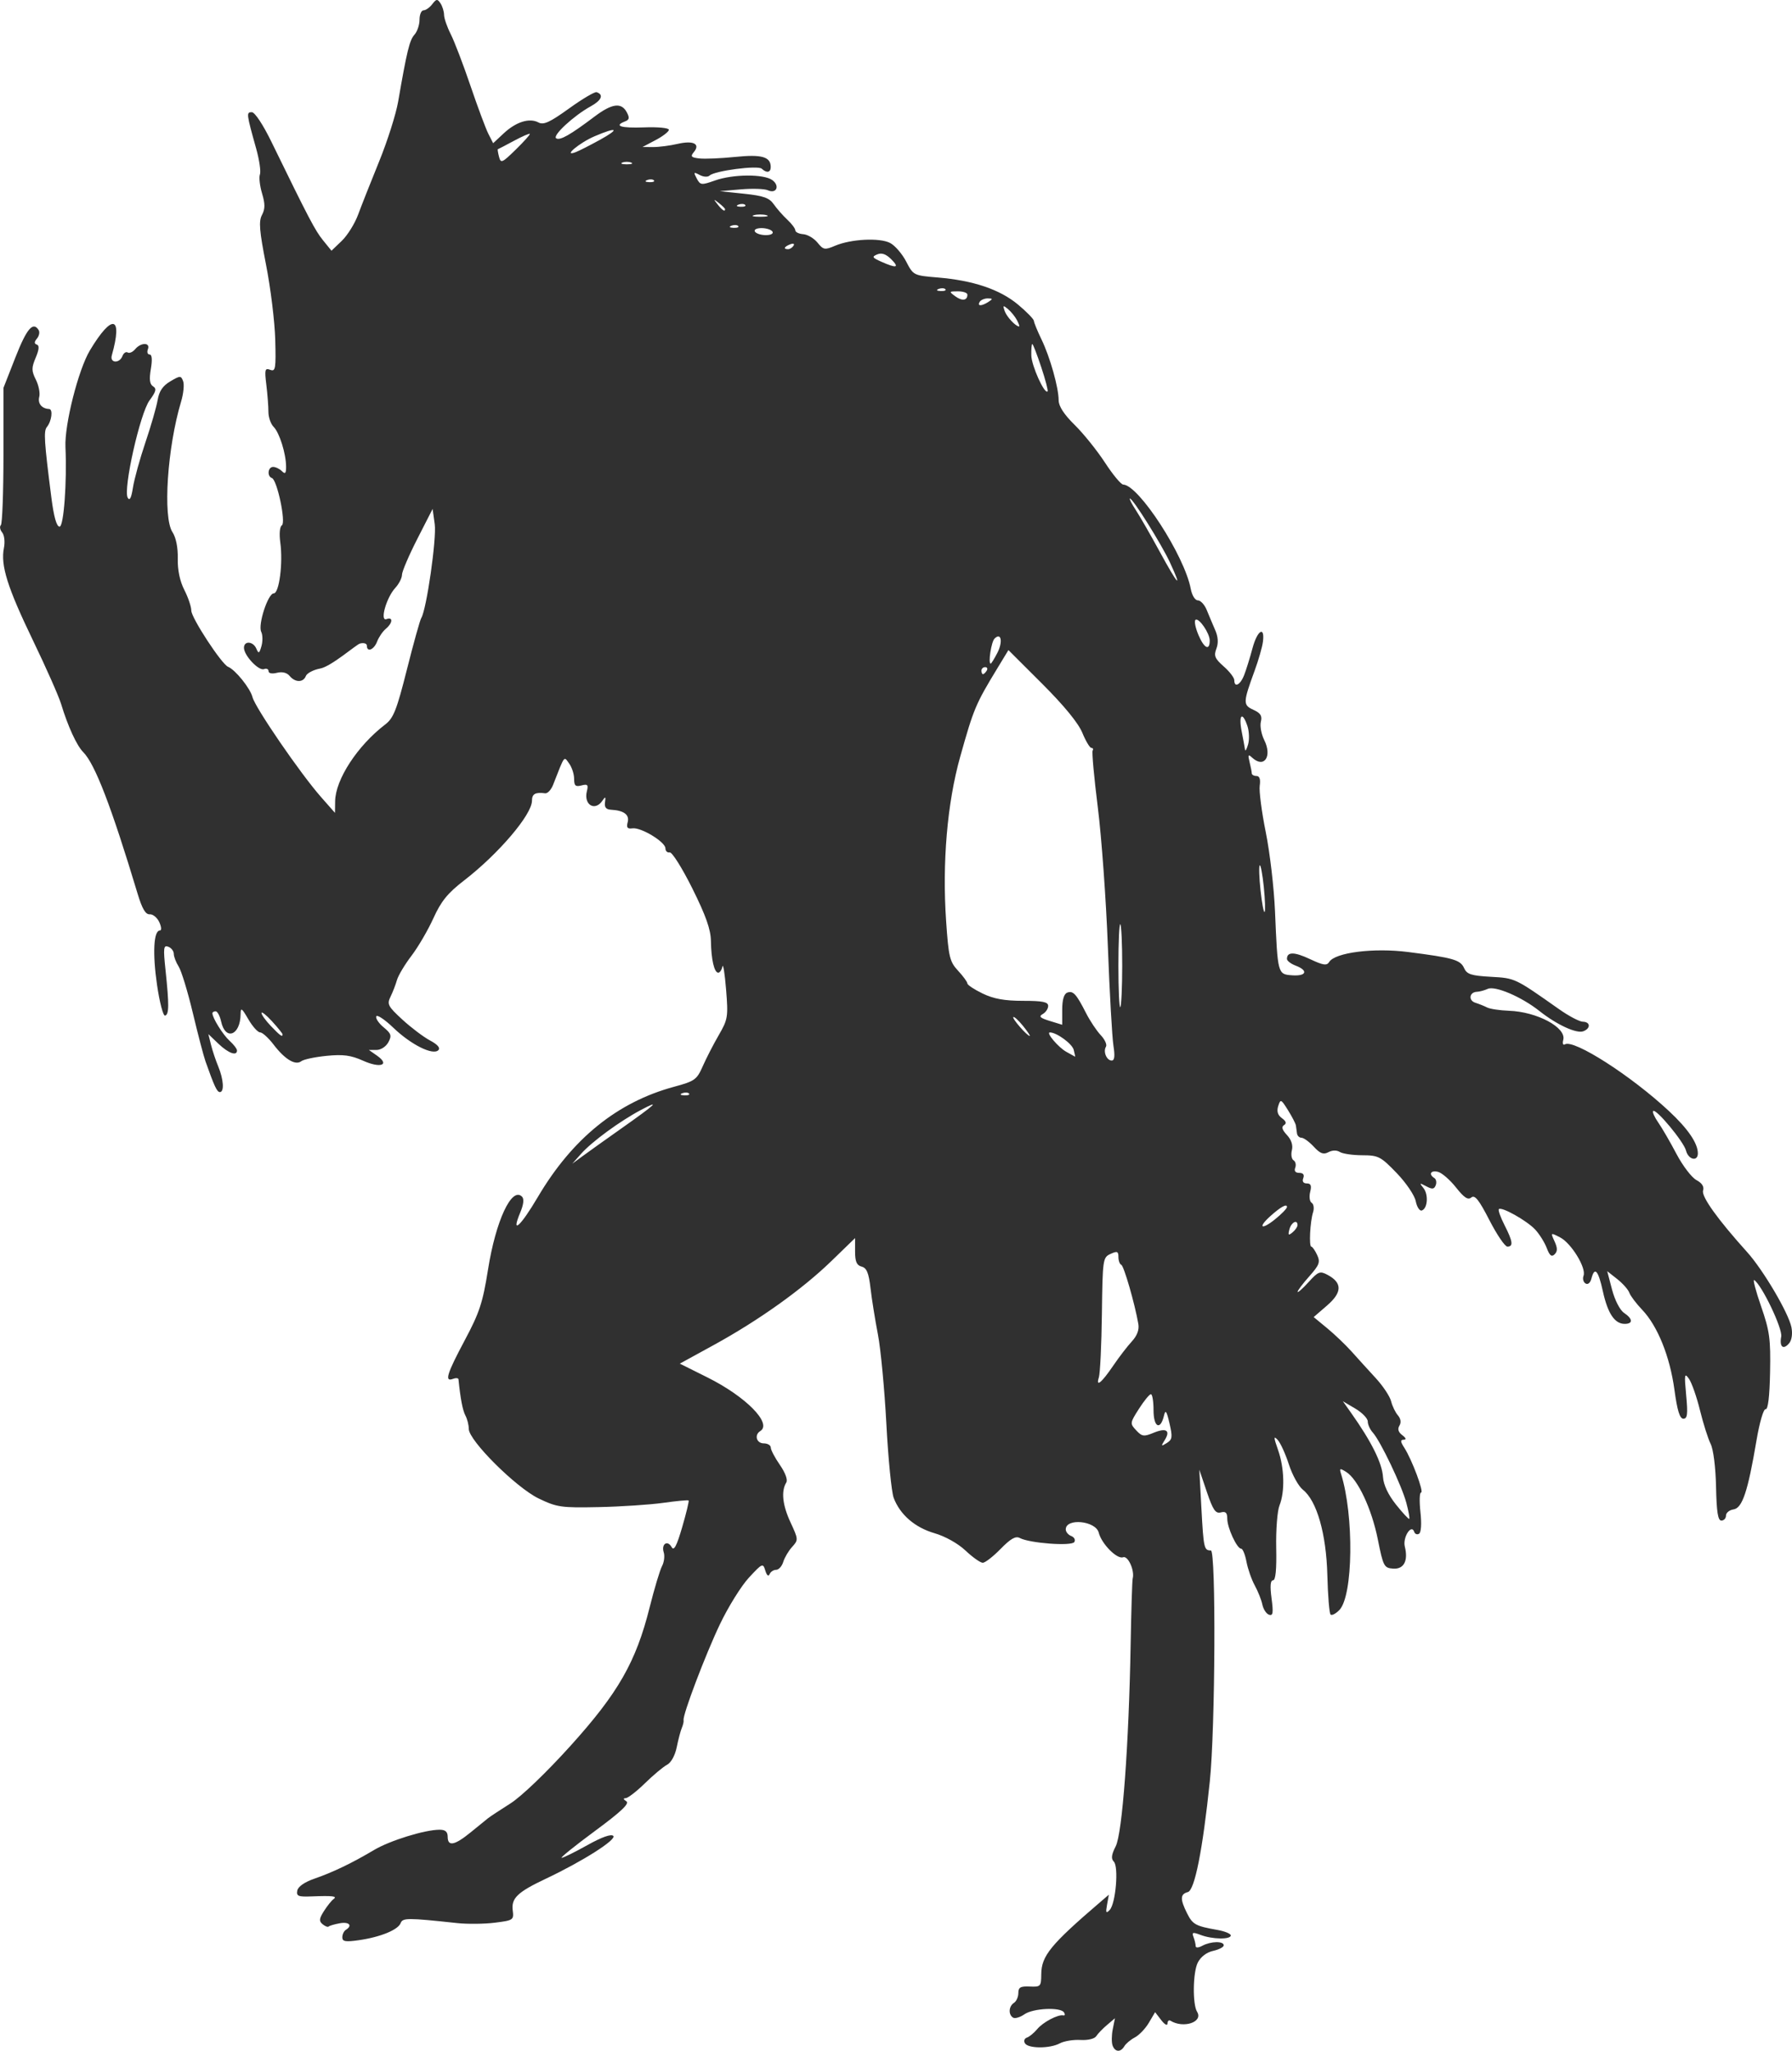 <?xml version="1.0" encoding="UTF-8" standalone="no"?>
<svg
   width="135.008mm"
   height="154.486mm"
   viewBox="0 0 135.008 154.486"
   version="1.1"
   id="many_forms_crinos">
    <g id="crinos_shape" transform="translate(-26.071,-148.843)">
    <path
       style="fill:#303030"
       d="m 109.895,302.94 c -0.086,-0.223 -0.081,-0.778 0.01,-1.233 l 0.166,-0.828 -0.597,0.506 c -0.328,0.278 -0.695,0.659 -0.814,0.846 -0.125,0.196 -0.63,0.317 -1.191,0.284 -0.536,-0.031 -1.234,0.084 -1.552,0.255 -0.749,0.403 -2.378,0.401 -2.628,-0.004 -0.107,-0.174 -0.041,-0.366 0.147,-0.429 0.188,-0.063 0.536,-0.348 0.774,-0.635 0.44,-0.53 1.577,-1.128 1.974,-1.038 0.12,0.027 0.143,-0.073 0.051,-0.222 -0.259,-0.418 -2.329,-0.321 -2.988,0.141 -0.324,0.227 -0.707,0.339 -0.853,0.249 -0.368,-0.227 -0.33,-0.857 0.067,-1.111 0.182,-0.116 0.331,-0.45 0.331,-0.741 0,-0.429 0.163,-0.522 0.86,-0.49 0.819,0.037 0.86,-0.007 0.867,-0.926 0.011,-1.385 0.7,-2.227 4.461,-5.451 l 0.632,-0.541 -0.137,0.752 c -0.112,0.616 -0.076,0.688 0.2,0.397 0.454,-0.479 0.689,-3.261 0.308,-3.642 -0.216,-0.216 -0.178,-0.522 0.143,-1.15 0.501,-0.981 0.993,-7.637 1.128,-15.275 0.045,-2.547 0.114,-4.749 0.153,-4.895 0.163,-0.605 -0.353,-1.748 -0.725,-1.606 -0.45,0.173 -1.622,-1.011 -1.833,-1.852 -0.225,-0.898 -2.485,-1.121 -2.485,-0.246 0,0.187 0.186,0.412 0.414,0.499 0.228,0.087 0.332,0.291 0.232,0.453 -0.201,0.325 -3.369,0.09 -4.11,-0.305 -0.311,-0.166 -0.69,0.05 -1.443,0.821 -0.562,0.575 -1.167,1.046 -1.345,1.046 -0.178,0 -0.761,-0.411 -1.294,-0.914 -0.572,-0.54 -1.531,-1.078 -2.341,-1.313 -1.48,-0.43 -2.599,-1.398 -3.076,-2.661 -0.164,-0.433 -0.412,-2.933 -0.551,-5.556 -0.139,-2.623 -0.426,-5.662 -0.637,-6.753 -0.211,-1.091 -0.463,-2.659 -0.558,-3.484 -0.134,-1.155 -0.288,-1.529 -0.669,-1.629 -0.375,-0.098 -0.495,-0.375 -0.495,-1.139 v -1.01 l -1.786,1.731 c -2.198,2.131 -5.461,4.46 -8.851,6.319 l -2.567,1.407 2.081,1.038 c 2.901,1.446 4.898,3.475 3.979,4.043 -0.466,0.288 -0.283,0.926 0.265,0.926 0.291,0 0.529,0.142 0.529,0.317 0,0.174 0.309,0.762 0.687,1.307 0.41,0.592 0.604,1.125 0.481,1.324 -0.399,0.646 -0.288,1.697 0.317,2.999 0.596,1.283 0.599,1.33 0.123,1.852 -0.269,0.295 -0.57,0.803 -0.669,1.131 -0.099,0.327 -0.341,0.595 -0.538,0.595 -0.196,0 -0.418,0.149 -0.494,0.331 -0.082,0.199 -0.209,0.091 -0.32,-0.273 -0.176,-0.582 -0.221,-0.562 -1.233,0.529 -0.578,0.623 -1.561,2.204 -2.186,3.514 -1.096,2.298 -2.816,6.836 -2.737,7.221 0.021,0.103 -0.038,0.366 -0.132,0.584 -0.094,0.218 -0.267,0.872 -0.384,1.453 -0.126,0.624 -0.425,1.167 -0.731,1.327 -0.285,0.149 -1.033,0.775 -1.664,1.391 -0.63,0.616 -1.285,1.122 -1.455,1.125 -0.197,0.003 -0.179,0.087 0.051,0.232 0.263,0.167 -0.375,0.772 -2.371,2.245 -1.502,1.109 -2.628,2.017 -2.503,2.017 0.126,0 0.996,-0.429 1.933,-0.953 1.086,-0.607 1.797,-0.861 1.958,-0.7 0.275,0.275 -2.308,1.916 -5.084,3.228 -2.134,1.009 -2.608,1.463 -2.491,2.387 0.091,0.718 0.044,0.75 -1.345,0.924 -0.791,0.099 -2.064,0.113 -2.828,0.031 -3.769,-0.404 -4.116,-0.404 -4.272,0.002 -0.194,0.506 -1.526,1.051 -3.136,1.283 -1.022,0.147 -1.257,0.107 -1.257,-0.216 0,-0.219 0.119,-0.471 0.265,-0.561 0.525,-0.324 0.249,-0.624 -0.457,-0.496 -0.397,0.072 -0.773,0.182 -0.836,0.245 -0.063,0.063 -0.269,-0.015 -0.459,-0.173 -0.281,-0.233 -0.262,-0.417 0.102,-0.99 0.246,-0.387 0.569,-0.791 0.718,-0.898 0.316,-0.227 -0.041,-0.271 -1.671,-0.206 -0.982,0.039 -1.135,-0.024 -1.056,-0.438 0.057,-0.3 0.544,-0.64 1.28,-0.895 1.4,-0.483 2.85,-1.18 4.495,-2.16 1.203,-0.717 3.835,-1.531 4.95,-1.531 0.429,0 0.606,0.154 0.606,0.529 0,0.755 0.517,0.657 1.726,-0.328 0.579,-0.471 1.172,-0.953 1.317,-1.07 0.146,-0.117 0.901,-0.615 1.679,-1.107 0.826,-0.522 2.704,-2.322 4.519,-4.331 3.606,-3.992 4.942,-6.325 5.972,-10.432 0.356,-1.42 0.777,-2.824 0.935,-3.119 0.158,-0.295 0.216,-0.76 0.13,-1.034 -0.201,-0.632 0.283,-0.956 0.595,-0.398 0.174,0.311 0.379,-0.078 0.796,-1.507 0.309,-1.059 0.526,-1.962 0.483,-2.006 -0.044,-0.044 -0.901,0.036 -1.905,0.178 -1.004,0.141 -3.195,0.286 -4.868,0.321 -2.831,0.059 -3.146,0.014 -4.525,-0.65 -1.698,-0.818 -5.264,-4.367 -5.264,-5.24 0,-0.294 -0.114,-0.747 -0.253,-1.007 -0.208,-0.388 -0.378,-1.279 -0.522,-2.725 -0.01,-0.105 -0.197,-0.122 -0.416,-0.038 -0.655,0.251 -0.463,-0.376 0.891,-2.914 1.106,-2.073 1.353,-2.825 1.75,-5.324 0.585,-3.684 1.788,-6.261 2.56,-5.489 0.17,0.17 0.121,0.592 -0.142,1.22 -0.703,1.683 0.021,1.035 1.339,-1.198 2.6,-4.404 5.986,-7.143 10.26,-8.299 1.559,-0.422 1.714,-0.533 2.16,-1.547 0.265,-0.601 0.808,-1.657 1.208,-2.347 0.687,-1.185 0.717,-1.375 0.55,-3.44 -0.098,-1.202 -0.222,-1.977 -0.276,-1.722 -0.054,0.255 -0.195,0.463 -0.313,0.463 -0.302,0 -0.53,-0.984 -0.553,-2.381 -0.014,-0.88 -0.38,-1.916 -1.402,-3.969 -0.761,-1.528 -1.528,-2.748 -1.704,-2.712 -0.177,0.036 -0.321,-0.101 -0.321,-0.305 0,-0.483 -1.839,-1.598 -2.484,-1.507 -0.384,0.055 -0.468,-0.053 -0.36,-0.464 0.147,-0.563 -0.286,-0.886 -1.257,-0.938 -0.372,-0.02 -0.506,-0.186 -0.452,-0.557 0.063,-0.433 0.029,-0.457 -0.189,-0.132 -0.564,0.841 -1.434,0.318 -1.176,-0.707 0.122,-0.485 0.055,-0.555 -0.408,-0.434 -0.449,0.117 -0.553,0.024 -0.553,-0.497 0,-0.353 -0.168,-0.872 -0.374,-1.153 -0.411,-0.562 -0.305,-0.703 -1.214,1.612 -0.145,0.37 -0.413,0.654 -0.595,0.63 -0.74,-0.096 -0.993,0.046 -0.993,0.558 0,1.05 -2.52,4.007 -5.129,6.02 -1.225,0.945 -1.716,1.55 -2.299,2.836 -0.408,0.899 -1.152,2.173 -1.654,2.831 -0.502,0.658 -0.993,1.48 -1.091,1.827 -0.098,0.347 -0.316,0.911 -0.484,1.252 -0.278,0.563 -0.194,0.723 0.89,1.72 0.658,0.605 1.595,1.313 2.084,1.574 0.58,0.31 0.798,0.564 0.629,0.734 -0.409,0.409 -2.056,-0.412 -3.389,-1.69 -0.653,-0.626 -1.233,-1.011 -1.29,-0.857 -0.057,0.154 0.195,0.526 0.56,0.826 0.571,0.47 0.62,0.626 0.353,1.124 -0.174,0.324 -0.564,0.579 -0.888,0.579 h -0.579 l 0.61,0.427 c 1.004,0.703 0.271,0.975 -1.042,0.385 -0.925,-0.415 -1.502,-0.492 -2.757,-0.368 -0.873,0.086 -1.729,0.268 -1.901,0.403 -0.438,0.344 -1.238,-0.135 -2.088,-1.249 -0.387,-0.507 -0.845,-0.922 -1.017,-0.922 -0.172,0 -0.572,-0.446 -0.889,-0.992 -0.495,-0.854 -0.576,-0.907 -0.581,-0.379 -0.016,1.6 -1.143,2.027 -1.466,0.556 -0.093,-0.424 -0.279,-0.772 -0.413,-0.772 -0.134,0 -0.244,0.065 -0.244,0.145 0,0.355 0.789,1.62 1.296,2.079 0.306,0.277 0.556,0.604 0.556,0.727 0,0.443 -0.648,0.209 -1.395,-0.504 l -0.762,-0.728 0.196,0.794 c 0.108,0.437 0.355,1.177 0.549,1.645 0.404,0.972 0.464,1.927 0.121,1.927 -0.216,0 -0.414,-0.424 -1.083,-2.315 -0.142,-0.4 -0.57,-2.037 -0.952,-3.638 -0.382,-1.601 -0.861,-3.174 -1.065,-3.496 -0.204,-0.322 -0.371,-0.756 -0.371,-0.964 0,-0.208 -0.186,-0.449 -0.413,-0.536 -0.361,-0.139 -0.388,0.08 -0.21,1.758 0.277,2.625 0.27,3.346 -0.033,3.431 -0.143,0.04 -0.415,-0.999 -0.606,-2.308 -0.346,-2.376 -0.258,-4.101 0.21,-4.101 0.142,0 0.125,-0.267 -0.039,-0.628 -0.157,-0.345 -0.482,-0.613 -0.722,-0.595 -0.313,0.023 -0.571,-0.416 -0.914,-1.555 -1.97,-6.546 -3.209,-9.77 -4.097,-10.663 -0.489,-0.491 -1.154,-1.94 -1.665,-3.625 -0.176,-0.582 -1.133,-2.743 -2.127,-4.802 -1.921,-3.983 -2.443,-5.645 -2.181,-6.953 0.091,-0.456 0.033,-0.967 -0.133,-1.167 -0.162,-0.196 -0.207,-0.444 -0.099,-0.552 0.108,-0.108 0.196,-2.478 0.196,-5.267 v -5.071 l 0.908,-2.315 c 0.845,-2.153 1.326,-2.716 1.745,-2.039 0.094,0.152 0.036,0.438 -0.128,0.636 -0.213,0.257 -0.216,0.387 -0.01,0.456 0.199,0.066 0.173,0.373 -0.085,0.984 -0.324,0.769 -0.322,0.992 0.014,1.664 0.213,0.427 0.327,1.007 0.253,1.29 -0.13,0.496 0.193,0.892 0.742,0.913 0.309,0.012 0.196,0.918 -0.17,1.363 -0.249,0.304 -0.199,1.093 0.342,5.316 0.185,1.448 0.393,2.183 0.617,2.183 0.316,0 0.563,-3.34 0.443,-5.999 -0.076,-1.686 0.971,-5.824 1.842,-7.276 1.681,-2.803 2.494,-2.618 1.651,0.376 -0.165,0.586 0.578,0.631 0.801,0.049 0.087,-0.228 0.265,-0.348 0.395,-0.268 0.13,0.08 0.384,-0.031 0.563,-0.248 0.432,-0.521 1.16,-0.519 0.96,0.003 -0.084,0.218 -0.027,0.397 0.127,0.397 0.181,0 0.215,0.385 0.095,1.091 -0.133,0.786 -0.086,1.152 0.169,1.309 0.28,0.173 0.224,0.392 -0.267,1.057 -0.715,0.967 -2,6.696 -1.645,7.331 0.148,0.264 0.272,0.024 0.396,-0.77 0.099,-0.635 0.522,-2.167 0.941,-3.404 0.418,-1.237 0.832,-2.67 0.918,-3.185 0.112,-0.667 0.386,-1.071 0.952,-1.405 0.747,-0.441 0.805,-0.442 0.968,-0.016 0.096,0.249 0.027,0.941 -0.152,1.538 -1.039,3.454 -1.388,8.709 -0.653,9.831 0.269,0.411 0.42,1.16 0.401,1.994 -0.019,0.861 0.157,1.702 0.495,2.365 0.289,0.566 0.525,1.266 0.525,1.556 0,0.544 2.286,4.039 2.77,4.234 0.546,0.22 1.673,1.62 1.84,2.285 0.198,0.789 3.619,5.775 5.165,7.527 l 1.05,1.191 0.011,-0.869 c 0.021,-1.645 1.683,-4.192 3.78,-5.794 0.617,-0.471 0.862,-1.095 1.63,-4.143 0.497,-1.974 0.983,-3.716 1.08,-3.873 0.398,-0.644 1.163,-5.977 1.014,-7.067 L 58.664,187.181 57.51,189.441 c -0.635,1.243 -1.154,2.459 -1.154,2.701 0,0.242 -0.227,0.686 -0.504,0.987 -0.676,0.732 -1.187,2.554 -0.66,2.352 0.505,-0.194 0.469,0.297 -0.054,0.731 -0.233,0.194 -0.528,0.625 -0.655,0.958 -0.237,0.623 -0.773,0.838 -0.773,0.311 0,-0.163 -0.232,-0.235 -0.516,-0.16 -0.284,0.074 -2.157,1.725 -3.005,1.884 -0.509,0.095 -0.992,0.349 -1.075,0.563 -0.193,0.502 -0.804,0.5 -1.222,-0.005 -0.207,-0.25 -0.559,-0.336 -0.958,-0.236 -0.373,0.093 -0.631,0.042 -0.631,-0.127 0,-0.157 -0.154,-0.226 -0.343,-0.153 -0.399,0.153 -1.509,-1.027 -1.509,-1.605 0,-0.547 0.694,-0.497 0.934,0.068 0.169,0.398 0.223,0.37 0.384,-0.198 0.103,-0.364 0.095,-0.846 -0.018,-1.072 -0.262,-0.527 0.509,-2.897 0.943,-2.897 0.411,0 0.706,-2.287 0.494,-3.831 -0.09,-0.658 -0.041,-1.197 0.118,-1.295 0.324,-0.2 -0.355,-3.424 -0.75,-3.562 -0.381,-0.133 -0.305,-0.838 0.091,-0.838 0.189,0 0.487,0.143 0.661,0.318 0.247,0.247 0.317,0.173 0.316,-0.331 -0.002,-0.979 -0.498,-2.565 -0.94,-3.007 -0.216,-0.216 -0.392,-0.726 -0.391,-1.133 7.64e-4,-0.408 -0.07,-1.325 -0.157,-2.038 -0.14,-1.144 -0.106,-1.276 0.289,-1.125 0.403,0.155 0.441,-0.07 0.382,-2.275 -0.036,-1.346 -0.347,-3.876 -0.69,-5.622 -0.505,-2.567 -0.564,-3.288 -0.309,-3.767 0.242,-0.455 0.243,-0.832 0.005,-1.626 -0.17,-0.569 -0.242,-1.211 -0.159,-1.427 0.083,-0.216 -0.044,-1.092 -0.283,-1.946 -0.739,-2.641 -0.751,-2.743 -0.329,-2.743 0.227,0 0.849,0.941 1.486,2.249 2.807,5.758 3.283,6.665 3.879,7.401 l 0.638,0.786 0.776,-0.744 c 0.427,-0.409 0.981,-1.299 1.231,-1.977 0.25,-0.678 0.964,-2.483 1.586,-4.011 0.622,-1.528 1.265,-3.552 1.429,-4.498 0.659,-3.811 0.86,-4.635 1.227,-5.041 0.211,-0.233 0.384,-0.742 0.384,-1.131 0,-0.389 0.136,-0.707 0.302,-0.707 0.166,0 0.461,-0.208 0.656,-0.463 0.31,-0.405 0.388,-0.413 0.62,-0.066 0.146,0.218 0.267,0.61 0.27,0.87 0.002,0.26 0.229,0.915 0.503,1.455 0.275,0.54 0.944,2.291 1.488,3.892 0.544,1.601 1.15,3.228 1.348,3.616 l 0.36,0.706 0.795,-0.742 c 0.929,-0.868 1.939,-1.184 2.618,-0.821 0.384,0.206 0.853,-0.009 2.305,-1.054 1.002,-0.722 1.936,-1.274 2.075,-1.228 0.555,0.185 0.378,0.615 -0.44,1.065 -1.287,0.708 -2.917,2.218 -2.604,2.412 0.29,0.179 1.043,-0.247 2.887,-1.637 1.316,-0.992 2.023,-1.088 2.429,-0.329 0.225,0.419 0.198,0.566 -0.123,0.69 -0.888,0.341 -0.32,0.518 1.444,0.452 1.031,-0.039 1.852,0.041 1.852,0.18 0,0.137 -0.446,0.485 -0.992,0.773 l -0.992,0.524 0.794,0.005 c 0.437,0.003 1.27,-0.105 1.852,-0.24 1.188,-0.275 1.731,0.004 1.216,0.624 -0.269,0.325 -0.2,0.403 0.421,0.474 0.409,0.047 1.624,-0.005 2.699,-0.115 2,-0.205 2.676,-0.013 2.676,0.762 0,0.417 -0.307,0.475 -0.675,0.126 -0.287,-0.272 -3.556,0.155 -3.93,0.514 -0.135,0.129 -0.46,0.111 -0.748,-0.043 -0.454,-0.243 -0.478,-0.215 -0.222,0.264 0.271,0.507 0.347,0.516 1.376,0.152 1.368,-0.483 3.677,-0.497 4.32,-0.028 0.587,0.429 0.31,1.059 -0.337,0.764 -0.246,-0.112 -1.161,-0.142 -2.034,-0.067 l -1.587,0.137 1.823,0.192 c 1.47,0.155 1.904,0.308 2.243,0.794 0.231,0.331 0.691,0.854 1.022,1.161 0.331,0.308 0.602,0.669 0.602,0.804 0,0.134 0.268,0.264 0.595,0.288 0.327,0.024 0.812,0.311 1.076,0.637 0.444,0.547 0.545,0.565 1.323,0.235 1.202,-0.51 3.364,-0.619 4.149,-0.209 0.364,0.19 0.907,0.818 1.207,1.397 0.541,1.042 0.562,1.053 2.381,1.203 2.667,0.221 4.671,0.896 6.038,2.034 0.653,0.544 1.196,1.1 1.205,1.236 0.009,0.136 0.266,0.762 0.57,1.391 0.644,1.33 1.291,3.623 1.295,4.591 0.002,0.446 0.408,1.07 1.205,1.852 0.661,0.649 1.687,1.924 2.28,2.833 0.593,0.91 1.213,1.658 1.377,1.662 1.175,0.035 4.62,5.354 5.092,7.863 0.092,0.487 0.323,0.86 0.535,0.86 0.205,0 0.506,0.327 0.668,0.728 0.162,0.4 0.447,1.075 0.632,1.5 0.227,0.521 0.258,0.981 0.094,1.411 -0.204,0.537 -0.117,0.749 0.553,1.337 0.438,0.384 0.796,0.85 0.796,1.036 0,0.598 0.456,0.36 0.746,-0.39 0.155,-0.4 0.437,-1.309 0.627,-2.019 0.364,-1.356 0.94,-1.711 0.785,-0.482 -0.05,0.393 -0.33,1.37 -0.623,2.171 -0.882,2.412 -0.887,2.591 -0.094,2.953 0.542,0.247 0.673,0.457 0.562,0.9 -0.08,0.318 0.034,0.936 0.252,1.374 0.624,1.25 -0.013,2.167 -0.916,1.322 -0.291,-0.272 -0.324,-0.213 -0.189,0.331 0.091,0.364 0.166,0.751 0.168,0.86 0.002,0.109 0.162,0.198 0.355,0.198 0.232,0 0.315,0.246 0.244,0.728 -0.059,0.4 0.146,1.978 0.455,3.506 0.309,1.528 0.622,4.207 0.696,5.953 0.201,4.754 0.2,4.75 1.297,4.828 1.072,0.076 1.231,-0.36 0.264,-0.727 -0.364,-0.138 -0.661,-0.366 -0.661,-0.507 0,-0.547 0.553,-0.543 1.732,0.011 1.002,0.471 1.27,0.511 1.45,0.219 0.442,-0.715 3.354,-1.083 5.946,-0.751 3.406,0.436 3.938,0.589 4.218,1.212 0.21,0.467 0.531,0.571 2.014,0.655 1.84,0.104 1.792,0.081 5.145,2.443 0.728,0.513 1.531,0.936 1.786,0.941 0.578,0.012 0.607,0.5 0.042,0.717 -0.516,0.198 -2.005,-0.488 -3.319,-1.53 -1.345,-1.065 -3.334,-1.915 -3.886,-1.661 -0.244,0.112 -0.613,0.212 -0.819,0.22 -0.574,0.025 -0.658,0.655 -0.11,0.827 0.267,0.084 0.664,0.243 0.882,0.354 0.218,0.111 0.957,0.223 1.641,0.247 2.123,0.076 4.338,1.262 4.095,2.192 -0.072,0.275 -0.018,0.426 0.123,0.34 0.665,-0.411 5.01,2.376 7.86,5.042 1.423,1.331 2.157,2.41 2.157,3.169 0,0.646 -0.719,0.478 -0.891,-0.207 -0.167,-0.667 -2.266,-3.193 -2.477,-2.981 -0.071,0.071 0.104,0.463 0.389,0.871 0.284,0.409 0.901,1.471 1.37,2.362 0.469,0.89 1.144,1.774 1.499,1.965 0.426,0.228 0.598,0.499 0.504,0.795 -0.14,0.44 1.106,2.177 3.319,4.632 1.208,1.34 3.122,4.586 3.337,5.659 0.096,0.482 0.029,0.965 -0.166,1.201 -0.446,0.538 -0.752,0.287 -0.603,-0.495 0.114,-0.596 -1.47,-3.907 -2.036,-4.257 -0.116,-0.072 0.118,0.819 0.52,1.98 0.644,1.859 0.724,2.45 0.676,4.957 -0.035,1.838 -0.154,2.826 -0.335,2.79 -0.159,-0.032 -0.46,1.001 -0.693,2.381 -0.648,3.829 -1.063,5.069 -1.726,5.168 -0.312,0.046 -0.567,0.255 -0.567,0.463 0,0.208 -0.156,0.378 -0.348,0.378 -0.259,0 -0.361,-0.645 -0.401,-2.534 -0.031,-1.482 -0.2,-2.827 -0.407,-3.241 -0.195,-0.389 -0.556,-1.529 -0.803,-2.533 -0.247,-1.004 -0.619,-2.069 -0.828,-2.367 -0.339,-0.484 -0.361,-0.355 -0.213,1.231 0.134,1.433 0.093,1.771 -0.211,1.771 -0.271,0 -0.46,-0.611 -0.674,-2.184 -0.343,-2.516 -1.268,-4.806 -2.432,-6.025 -0.446,-0.467 -0.88,-1.043 -0.965,-1.281 -0.085,-0.238 -0.494,-0.7 -0.91,-1.028 l -0.756,-0.596 0.364,1.389 c 0.209,0.796 0.594,1.544 0.902,1.752 0.67,0.452 0.693,0.828 0.05,0.828 -0.752,0 -1.275,-0.78 -1.642,-2.447 -0.351,-1.596 -0.62,-1.896 -0.864,-0.966 -0.086,0.329 -0.268,0.48 -0.446,0.37 -0.165,-0.102 -0.232,-0.364 -0.148,-0.582 0.223,-0.581 -0.92,-2.452 -1.764,-2.888 -0.724,-0.374 -0.726,-0.373 -0.42,0.298 0.229,0.503 0.231,0.75 0.006,0.974 -0.224,0.224 -0.375,0.105 -0.593,-0.47 -0.161,-0.424 -0.552,-1.05 -0.87,-1.392 -0.623,-0.67 -2.534,-1.744 -2.738,-1.54 -0.069,0.069 0.121,0.608 0.423,1.199 0.63,1.236 0.682,1.624 0.217,1.623 -0.182,-6.3e-4 -0.791,-0.897 -1.353,-1.992 -0.786,-1.531 -1.1,-1.926 -1.36,-1.71 -0.254,0.211 -0.542,0.024 -1.158,-0.755 -0.451,-0.569 -1.059,-1.098 -1.352,-1.174 -0.543,-0.142 -0.737,0.183 -0.279,0.466 0.139,0.086 0.187,0.329 0.106,0.54 -0.118,0.306 -0.262,0.323 -0.716,0.081 -0.507,-0.27 -0.531,-0.257 -0.218,0.123 0.4,0.485 0.326,1.555 -0.117,1.701 -0.163,0.053 -0.367,-0.261 -0.455,-0.699 -0.088,-0.443 -0.729,-1.388 -1.442,-2.127 -1.198,-1.242 -1.369,-1.331 -2.588,-1.335 -0.718,-0.002 -1.478,-0.113 -1.688,-0.246 -0.234,-0.148 -0.569,-0.142 -0.863,0.015 -0.374,0.2 -0.618,0.108 -1.103,-0.415 -0.343,-0.37 -0.758,-0.672 -0.923,-0.672 -0.165,0 -0.319,-0.149 -0.341,-0.331 -0.022,-0.182 -0.059,-0.45 -0.082,-0.595 -0.023,-0.146 -0.29,-0.664 -0.595,-1.151 -0.525,-0.841 -0.563,-0.857 -0.736,-0.311 -0.126,0.397 -0.04,0.68 0.278,0.912 0.319,0.233 0.368,0.395 0.159,0.524 -0.21,0.129 -0.143,0.358 0.219,0.745 0.335,0.36 0.468,0.768 0.373,1.148 -0.081,0.324 -0.024,0.665 0.127,0.759 0.151,0.093 0.207,0.344 0.125,0.558 -0.095,0.248 0.014,0.388 0.304,0.388 0.294,0 0.4,0.139 0.301,0.397 -0.096,0.249 0.003,0.397 0.265,0.397 0.31,0 0.376,0.166 0.255,0.645 -0.089,0.355 -0.038,0.722 0.114,0.816 0.152,0.094 0.199,0.415 0.104,0.714 -0.225,0.71 -0.319,2.587 -0.129,2.589 0.081,0.001 0.277,0.282 0.436,0.624 0.25,0.539 0.17,0.754 -0.595,1.615 -0.486,0.546 -0.88,1.069 -0.876,1.162 0.004,0.093 0.372,-0.232 0.818,-0.722 0.74,-0.814 0.865,-0.862 1.443,-0.553 1.113,0.596 1.102,1.318 -0.036,2.302 l -1.014,0.876 1.022,0.843 c 0.562,0.464 1.389,1.254 1.838,1.756 0.448,0.502 1.264,1.4 1.812,1.995 0.548,0.595 1.07,1.379 1.16,1.743 0.09,0.364 0.32,0.843 0.512,1.064 0.219,0.254 0.262,0.542 0.116,0.779 -0.155,0.251 -0.085,0.488 0.212,0.713 0.29,0.22 0.327,0.34 0.107,0.346 -0.259,0.006 -0.248,0.146 0.048,0.604 0.572,0.884 1.504,3.373 1.263,3.373 -0.115,0 -0.136,0.662 -0.047,1.471 0.097,0.877 0.055,1.537 -0.103,1.634 -0.146,0.09 -0.311,0.025 -0.368,-0.146 -0.208,-0.625 -0.877,0.428 -0.706,1.111 0.271,1.079 -0.074,1.724 -0.888,1.663 -0.675,-0.05 -0.74,-0.175 -1.145,-2.202 -0.462,-2.306 -1.506,-4.532 -2.382,-5.08 -0.478,-0.299 -0.523,-0.282 -0.39,0.142 0.986,3.135 0.914,9.182 -0.122,10.255 -0.273,0.283 -0.574,0.438 -0.667,0.344 -0.094,-0.094 -0.202,-1.429 -0.242,-2.967 -0.08,-3.117 -0.795,-5.612 -1.846,-6.438 -0.321,-0.253 -0.796,-1.112 -1.054,-1.909 -0.258,-0.797 -0.639,-1.628 -0.846,-1.847 -0.31,-0.327 -0.305,-0.193 0.031,0.761 0.481,1.365 0.527,3.14 0.109,4.183 -0.164,0.41 -0.275,1.846 -0.247,3.192 0.035,1.638 -0.045,2.447 -0.24,2.447 -0.198,0 -0.234,0.436 -0.111,1.358 0.146,1.099 0.11,1.334 -0.189,1.235 -0.203,-0.068 -0.429,-0.411 -0.502,-0.763 -0.073,-0.352 -0.33,-1.001 -0.573,-1.443 -0.242,-0.442 -0.523,-1.245 -0.625,-1.786 -0.101,-0.541 -0.282,-0.983 -0.4,-0.983 -0.319,0 -1.048,-1.576 -1.048,-2.265 0,-0.448 -0.121,-0.565 -0.486,-0.469 -0.397,0.104 -0.591,-0.181 -1.053,-1.546 l -0.566,-1.673 0.158,2.91 c 0.164,3.017 0.199,3.175 0.713,3.175 0.395,2e-4 0.334,13.43 -0.08,17.396 -0.54,5.182 -1.14,8.205 -1.657,8.34 -0.576,0.151 -0.59,0.53 -0.059,1.594 0.424,0.849 0.635,0.965 2.303,1.26 0.546,0.097 0.992,0.282 0.992,0.411 0,0.319 -1.389,0.298 -2.262,-0.034 -0.604,-0.23 -0.685,-0.207 -0.546,0.154 0.089,0.233 0.162,0.537 0.162,0.676 0,0.152 0.202,0.144 0.512,-0.022 0.634,-0.34 1.605,-0.358 1.605,-0.03 0,0.134 -0.359,0.322 -0.798,0.419 -0.491,0.108 -0.936,0.447 -1.157,0.881 -0.372,0.732 -0.406,3.138 -0.053,3.71 0.478,0.773 -1.028,1.276 -2.008,0.671 -0.119,-0.074 -0.22,0.022 -0.223,0.212 -0.003,0.192 -0.212,0.078 -0.469,-0.255 l -0.463,-0.601 -0.471,0.798 c -0.259,0.439 -0.733,0.935 -1.053,1.103 -0.32,0.168 -0.677,0.466 -0.793,0.663 -0.281,0.476 -0.694,0.454 -0.886,-0.047 z M 132.018,262.035 c -0.349,-1.297 -1.948,-4.643 -2.522,-5.277 -0.209,-0.23 -0.379,-0.606 -0.379,-0.835 0,-0.229 -0.422,-0.665 -0.938,-0.97 l -0.938,-0.554 0.608,0.858 c 1.55,2.188 2.35,3.794 2.418,4.858 0.037,0.582 0.391,1.332 0.976,2.067 0.505,0.634 0.955,1.118 1.001,1.076 0.046,-0.043 -0.055,-0.593 -0.225,-1.224 z m -17.838,-5.968 c -0.219,-0.944 -0.303,-1.062 -0.415,-0.586 -0.271,1.148 -0.788,0.885 -0.788,-0.401 0,-0.667 -0.089,-1.212 -0.198,-1.211 -0.109,10e-4 -0.514,0.495 -0.899,1.098 -0.684,1.071 -0.689,1.109 -0.21,1.623 0.436,0.468 0.58,0.489 1.304,0.189 0.963,-0.399 1.301,-0.181 0.847,0.546 -0.294,0.471 -0.278,0.493 0.153,0.223 0.42,-0.262 0.446,-0.447 0.206,-1.482 z m -4.223,-4.37 c 0.424,-0.625 1.046,-1.434 1.381,-1.798 0.405,-0.44 0.571,-0.883 0.494,-1.323 -0.267,-1.534 -1.086,-4.372 -1.285,-4.454 -0.118,-0.049 -0.215,-0.314 -0.215,-0.59 0,-0.424 -0.092,-0.46 -0.595,-0.23 -0.578,0.264 -0.597,0.396 -0.65,4.511 -0.03,2.332 -0.132,4.484 -0.227,4.783 -0.25,0.788 0.203,0.416 1.097,-0.9 z M 123.825,241.135 c 0,-0.461 -0.471,-0.22 -0.61,0.312 -0.117,0.447 -0.075,0.488 0.234,0.232 0.207,-0.172 0.376,-0.417 0.376,-0.544 z m -0.794,-1.372 c 1e-5,-0.268 -0.483,-1.4e-4 -1.257,0.696 -0.954,0.859 -0.686,1.067 0.331,0.257 0.509,-0.406 0.926,-0.835 0.926,-0.953 z m -50.139,-5.918 c 2.628,-1.855 2.984,-2.193 1.455,-1.381 -1.583,0.84 -3.68,2.378 -4.498,3.297 l -0.661,0.744 0.794,-0.583 c 0.437,-0.321 1.746,-1.255 2.91,-2.077 z m 5.088,-2.627 c -0.088,-0.088 -0.316,-0.097 -0.507,-0.021 -0.211,0.085 -0.148,0.147 0.16,0.16 0.279,0.011 0.435,-0.051 0.347,-0.139 z m 31.976,-3.61 c -0.099,-0.618 -0.288,-3.982 -0.42,-7.474 -0.132,-3.493 -0.471,-8.195 -0.754,-10.451 -0.283,-2.256 -0.46,-4.19 -0.393,-4.299 0.067,-0.109 0.025,-0.199 -0.093,-0.199 -0.118,-5.5e-4 -0.425,-0.514 -0.683,-1.141 -0.301,-0.733 -1.379,-2.048 -3.018,-3.685 l -2.55,-2.545 -0.833,1.371 c -1.642,2.702 -1.782,3.035 -2.8,6.662 -0.979,3.489 -1.363,7.979 -1.06,12.394 0.186,2.706 0.268,3.046 0.903,3.731 0.384,0.414 0.698,0.845 0.698,0.956 0,0.111 0.514,0.451 1.142,0.755 0.833,0.403 1.656,0.553 3.043,0.553 1.484,0 1.901,0.084 1.901,0.384 0,0.211 -0.184,0.487 -0.41,0.613 -0.32,0.179 -0.203,0.293 0.529,0.518 l 0.939,0.288 v -1.138 c 0,-0.741 0.132,-1.188 0.378,-1.282 0.44,-0.169 0.684,0.097 1.419,1.543 0.296,0.582 0.793,1.328 1.104,1.657 0.311,0.329 0.49,0.722 0.396,0.873 -0.228,0.369 0.052,1.042 0.433,1.042 0.214,0 0.253,-0.343 0.128,-1.124 z m -2.991,0.32 c -0.12,-0.46 -1.287,-1.312 -1.796,-1.312 -0.319,0 0.641,1.132 1.24,1.462 0.338,0.186 0.632,0.35 0.655,0.364 0.023,0.014 -0.022,-0.217 -0.1,-0.514 z m -59.605,-1.164 c 0,-0.064 -0.357,-0.507 -0.794,-0.985 -0.437,-0.478 -0.794,-0.76 -0.794,-0.626 0,0.134 0.32,0.577 0.711,0.985 0.699,0.729 0.877,0.856 0.877,0.626 z m 55.781,-0.643 c -0.338,-0.417 -0.666,-0.715 -0.727,-0.66 -0.112,0.099 1.038,1.419 1.236,1.419 0.059,0 -0.171,-0.341 -0.509,-0.759 z m 7.476,-4.53 c 0.001,-1.638 -0.062,-3.042 -0.142,-3.122 -0.079,-0.079 -0.144,1.324 -0.144,3.119 0,1.795 0.064,3.2 0.142,3.122 0.078,-0.078 0.143,-1.481 0.144,-3.119 z m 10.668,-5.929 c -0.099,-0.968 -0.238,-1.703 -0.307,-1.633 -0.07,0.07 -0.043,0.916 0.06,1.88 0.103,0.964 0.242,1.699 0.307,1.633 0.066,-0.066 0.039,-0.912 -0.06,-1.88 z m -1.236,-12.131 c -0.38,-1.129 -0.676,-0.857 -0.433,0.397 0.12,0.618 0.235,1.244 0.255,1.389 0.021,0.146 0.124,-0.033 0.23,-0.397 0.106,-0.364 0.082,-0.989 -0.052,-1.389 z m -19.64,-4.167 c 0.09,-0.146 0.037,-0.265 -0.117,-0.265 -0.154,0 -0.28,0.119 -0.28,0.265 0,0.146 0.052,0.265 0.117,0.265 0.064,0 0.19,-0.119 0.28,-0.265 z m 0.798,-1.331 c 0.437,-0.845 0.295,-1.587 -0.208,-1.085 -0.246,0.246 -0.498,1.886 -0.289,1.886 0.046,0 0.269,-0.361 0.497,-0.802 z m 16.003,-0.943 c 0,-0.543 -0.805,-1.719 -1.066,-1.558 -0.118,0.073 -0.017,0.597 0.226,1.164 0.427,0.999 0.841,1.193 0.841,0.393 z m -2.988,-5.862 c -0.639,-1.379 -2.798,-4.829 -3.023,-4.829 -0.07,0 0.127,0.387 0.437,0.86 0.31,0.473 1.126,1.891 1.812,3.152 1.367,2.512 1.742,2.908 0.773,0.818 z m -9.707,-14.734 c -0.318,-0.955 -0.62,-1.737 -0.671,-1.737 -0.051,0 -0.084,0.387 -0.074,0.86 0.018,0.783 0.993,2.943 1.225,2.711 0.054,-0.054 -0.162,-0.879 -0.48,-1.834 z m -1.834,-3.544 c -0.143,-0.267 -0.447,-0.641 -0.677,-0.831 -0.36,-0.298 -0.393,-0.277 -0.242,0.154 0.154,0.438 0.831,1.162 1.087,1.162 0.05,0 -0.026,-0.218 -0.168,-0.485 z m -2.14,-1.367 c 0.342,-0.221 0.335,-0.257 -0.051,-0.261 -0.246,-0.002 -0.521,0.115 -0.611,0.261 -0.207,0.335 0.143,0.335 0.661,0 z m -1.587,-0.545 c 0,-0.137 -0.32,-0.249 -0.712,-0.249 -0.678,0 -0.688,0.018 -0.201,0.373 0.519,0.38 0.913,0.326 0.913,-0.124 z m -1.659,-0.409 c -0.088,-0.088 -0.316,-0.097 -0.507,-0.021 -0.211,0.085 -0.148,0.147 0.16,0.16 0.279,0.011 0.435,-0.051 0.347,-0.139 z m -4.081,-2.258 c -0.39,-0.39 -0.716,-0.504 -1.051,-0.365 -0.424,0.175 -0.384,0.246 0.309,0.554 1.153,0.513 1.385,0.454 0.742,-0.189 z m -7.359,-1.019 c 0.093,-0.15 -0.014,-0.194 -0.249,-0.104 -0.458,0.176 -0.542,0.366 -0.162,0.366 0.137,0 0.322,-0.118 0.411,-0.262 z m -1.586,-1.061 c -0.09,-0.146 -0.461,-0.265 -0.825,-0.265 -0.374,0 -0.59,0.115 -0.498,0.265 0.09,0.146 0.461,0.265 0.825,0.265 0.374,0 0.59,-0.115 0.498,-0.265 z m -2.585,-0.424 c -0.088,-0.088 -0.316,-0.097 -0.507,-0.021 -0.211,0.085 -0.148,0.147 0.16,0.16 0.279,0.011 0.435,-0.051 0.347,-0.139 z m 2.122,-0.816 c -0.255,-0.067 -0.671,-0.067 -0.926,0 -0.255,0.067 -0.046,0.121 0.463,0.121 0.509,0 0.718,-0.054 0.463,-0.121 z m -3.109,-0.447 c 0,-0.055 -0.208,-0.263 -0.463,-0.463 -0.42,-0.329 -0.429,-0.32 -0.1,0.1 0.346,0.441 0.563,0.581 0.563,0.363 z m 1.516,-0.325 c -0.088,-0.088 -0.316,-0.097 -0.507,-0.021 -0.211,0.085 -0.148,0.147 0.16,0.16 0.279,0.011 0.435,-0.051 0.347,-0.139 z m -6.879,-1.852 c -0.088,-0.088 -0.316,-0.097 -0.507,-0.021 -0.211,0.085 -0.148,0.147 0.16,0.16 0.279,0.011 0.435,-0.051 0.347,-0.139 z m -9.346,-3.499 c -0.034,-0.048 -0.577,0.19 -1.208,0.529 -0.631,0.339 -1.172,0.622 -1.203,0.628 -0.031,0.006 0.01,0.261 0.089,0.566 0.134,0.513 0.229,0.472 1.264,-0.541 0.615,-0.602 1.092,-1.134 1.058,-1.182 z m 7.632,2.161 c -0.182,-0.073 -0.48,-0.073 -0.661,0 -0.182,0.073 -0.033,0.133 0.331,0.133 0.364,0 0.513,-0.06 0.331,-0.133 z m -2.349,-1.713 c 1.543,-0.851 1.309,-1.002 -0.411,-0.265 -1.143,0.49 -2.444,1.588 -1.413,1.192 0.256,-0.098 1.077,-0.516 1.823,-0.927 z"
       id="path1"
       />
    </g>
</svg>
